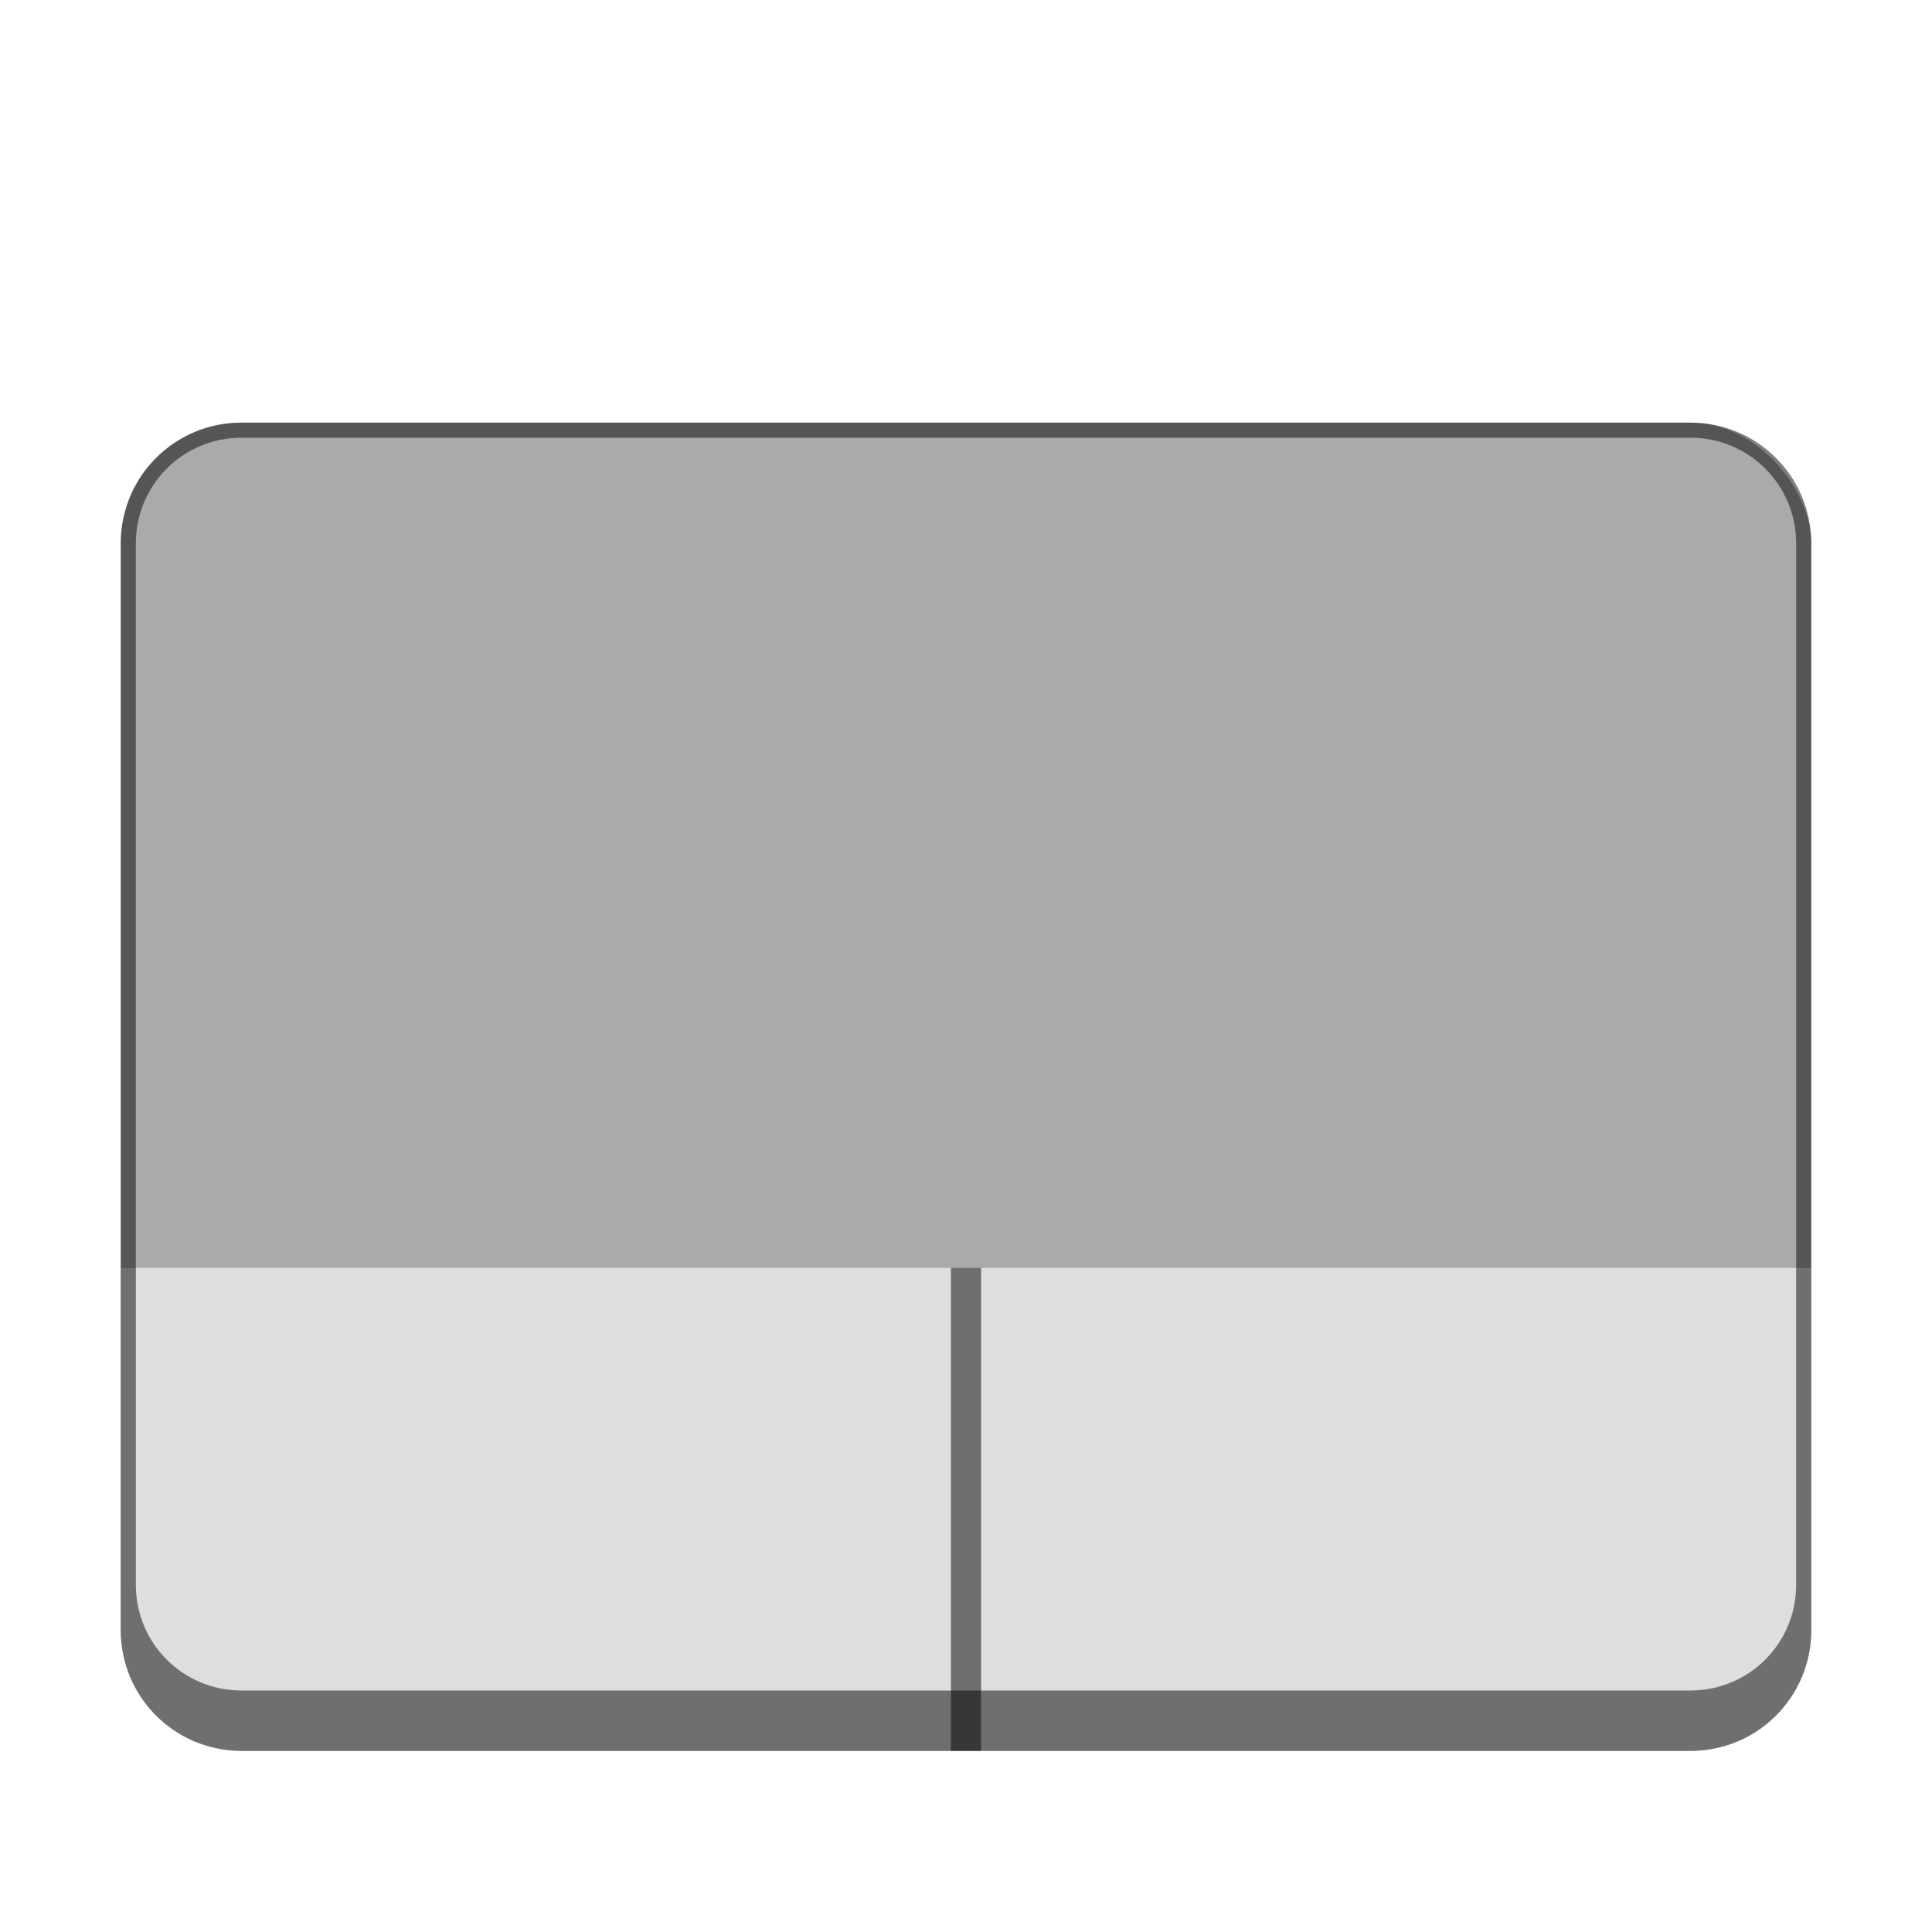 <svg version="1.0" viewBox="0 0 128 128" xmlns="http://www.w3.org/2000/svg"><g transform="translate(-312 -156)"><rect x="320" y="184" width="112" height="88" ry="8" fill="#aaa"/><path d="M320 240v24c0 4.432 3.568 8 8 8h96c4.432 0 8-3.568 8-8v-24H328z" fill="#dedede"/><path d="M376 240v32" fill="none" opacity=".5" stroke="#000" stroke-width="2"/><path d="M328 184c-4.432 0-8 3.568-8 8v72c0 4.432 3.568 8 8 8h96c4.432 0 8-3.568 8-8v-72c0-4.432-3.568-8-8-8zm0 1h96c3.878 0 7 3.122 7 7v69c0 3.878-3.122 7-7 7h-96c-3.878 0-7-3.122-7-7v-69c0-3.878 3.122-7 7-7z" fill-opacity=".5"/></g></svg>